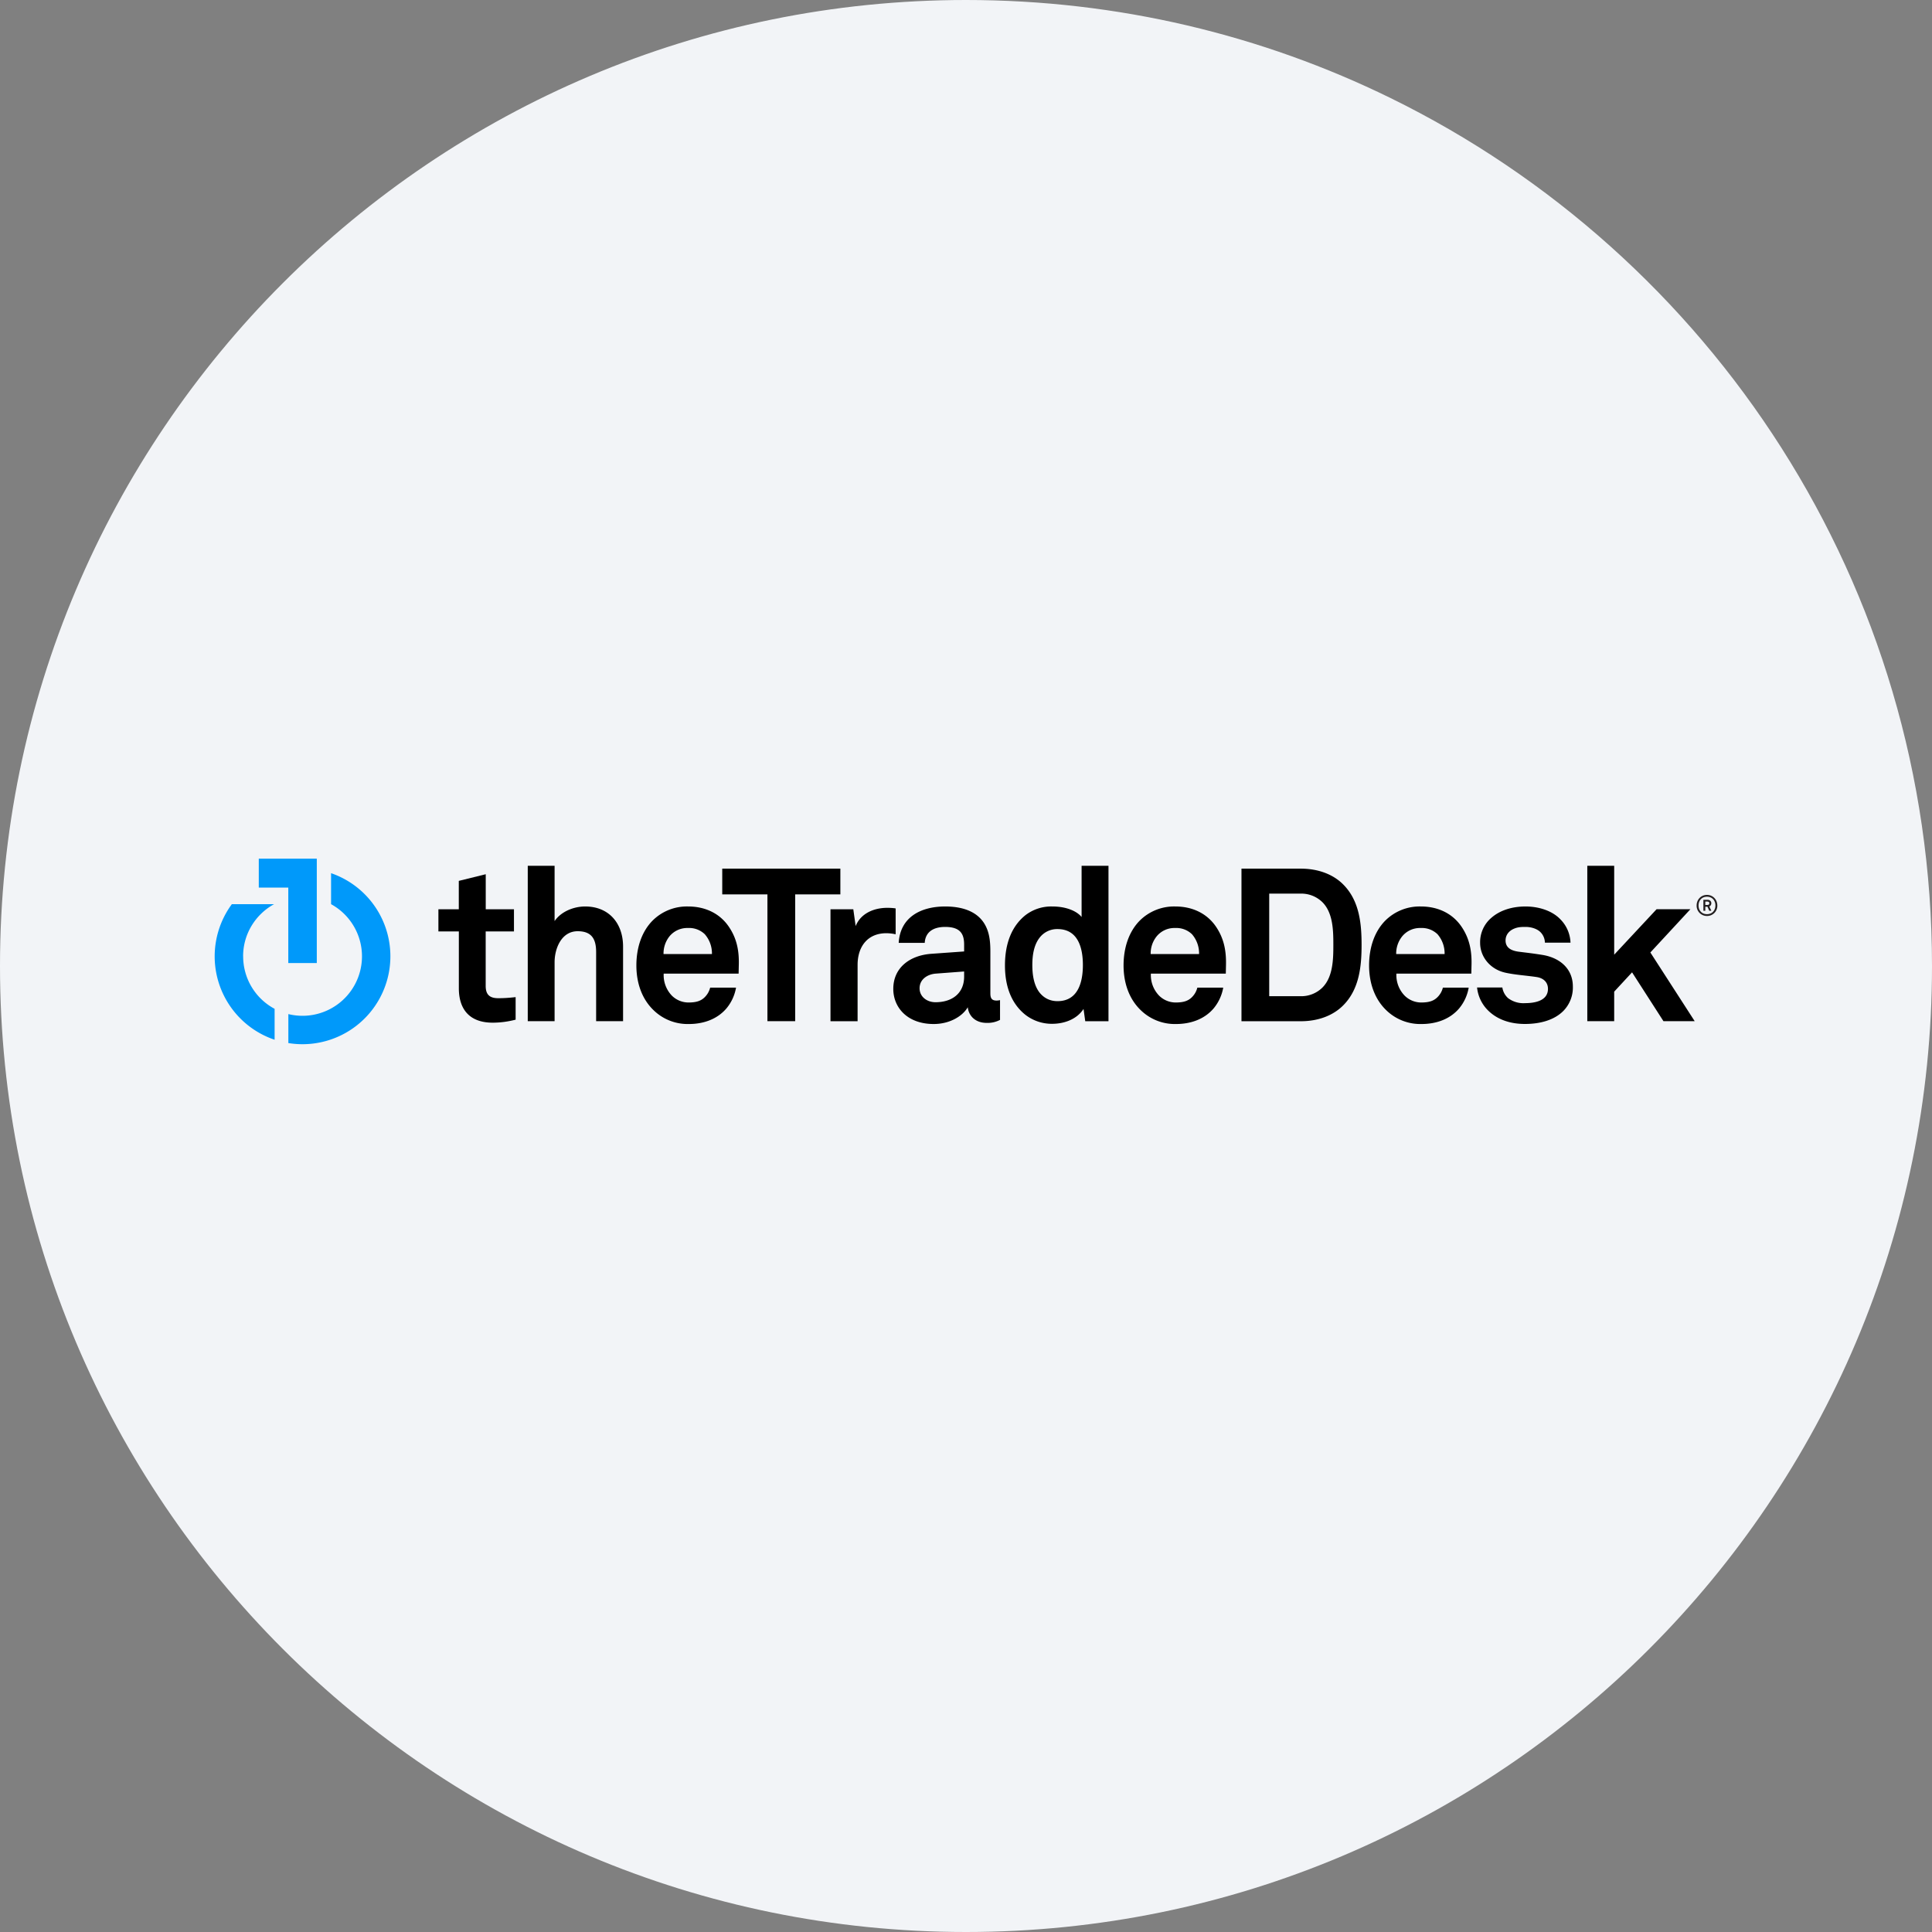 <svg width="36" height="36" fill="none" xmlns="http://www.w3.org/2000/svg"><rect width="100%" height="100%" fill="#808080" stroke="none"/><path d="M18 0c2.837 0 5.52.656 7.907 1.825C31.884 4.753 36 10.895 36 18c0 9.942-8.058 18-18 18-9.94 0-18-8.057-18-18C0 8.06 8.06 0 18 0z" fill="#F2F4F7"/><path d="M9.18 19.056c-.422 0-.63-.24-.63-.641v-1.059h-.381v-.413h.38v-.529l.502-.124v.653h.526v.413H9.05v1.015c0 .16.072.229.233.229.104 0 .188-.005.325-.02V19c-.14.036-.281.056-.43.056zm1.928-.028v-1.287c0-.24-.08-.389-.344-.389-.302 0-.43.321-.43.578v1.098h-.5v-2.895h.5v1.03c.12-.176.353-.272.57-.272.445 0 .706.317.706.746v1.391h-.502zm2.655-.886h-1.396a.551.551 0 0 0 .152.41.44.44 0 0 0 .31.128c.144 0 .232-.028.304-.1.044-.045.08-.1.1-.177h.482a.823.823 0 0 1-.177.385c-.176.208-.437.293-.701.293a.91.91 0 0 1-.658-.257c-.209-.2-.321-.493-.321-.834 0-.333.1-.63.3-.834a.905.905 0 0 1 .666-.265c.31 0 .59.125.762.385.153.229.189.465.18.726l-.003.14zm-.626-.73a.419.419 0 0 0-.317-.12.428.428 0 0 0-.349.16.512.512 0 0 0-.107.325h.902a.542.542 0 0 0-.129-.364zm1.68-.746v2.362H14.3v-2.362h-.842v-.48h2.201v.48h-.842z" fill="#000"/><path d="M16.517 17.389c-.353 0-.537.252-.537.59v1.05h-.505v-2.086h.425l.044.313c.096-.24.344-.34.59-.34.051 0 .104.003.155.011v.482a.844.844 0 0 0-.172-.02zm1.869 1.671c-.217 0-.337-.136-.353-.292-.097.168-.337.313-.634.313-.497 0-.754-.313-.754-.654 0-.397.31-.625.706-.654l.614-.044v-.128c0-.197-.069-.329-.353-.329-.233 0-.37.104-.381.297h-.485c.027-.47.4-.678.866-.678.357 0 .662.113.782.425.052.133.06.281.06.421v.774c0 .096.032.133.116.133.032 0 .064-.008.064-.008v.368a.495.495 0 0 1-.248.056zm-.421-.958-.53.04c-.152.012-.3.105-.3.273 0 .16.14.26.296.26.313 0 .534-.168.534-.477v-.096zm2.257.927-.032-.229c-.124.192-.357.277-.585.277a.8.8 0 0 1-.51-.177c-.248-.204-.369-.517-.369-.91 0-.41.125-.726.373-.93a.786.786 0 0 1 .51-.169c.264 0 .457.088.545.196v-.954h.501v2.896h-.433zm-.517-1.717a.411.411 0 0 0-.337.165c-.104.136-.132.325-.132.505s.028.373.132.51c.072.091.18.163.337.163.393 0 .473-.373.473-.673 0-.301-.08-.67-.473-.67zm3.135.83h-1.395a.55.55 0 0 0 .153.41.439.439 0 0 0 .308.128c.145 0 .233-.028.305-.1.044-.045.08-.1.1-.177h.482a.829.829 0 0 1-.177.385c-.176.208-.437.293-.702.293a.91.91 0 0 1-.657-.257c-.209-.2-.321-.493-.321-.834 0-.333.1-.63.3-.834a.905.905 0 0 1 .666-.265c.31 0 .59.125.762.385.152.229.188.465.18.726l-.003.14zm-.625-.73a.42.42 0 0 0-.317-.12.427.427 0 0 0-.349.16.509.509 0 0 0-.108.325h.902a.544.544 0 0 0-.128-.364zm2.823 1.312c-.189.197-.473.305-.798.305h-1.107v-2.843h1.107c.325 0 .61.108.798.304.293.301.333.722.333 1.115s-.04.818-.333 1.119zm-.397-1.913a.563.563 0 0 0-.401-.16h-.59v1.912h.59a.562.562 0 0 0 .4-.16c.201-.2.205-.537.205-.798 0-.26-.004-.594-.204-.794zm2.775 1.331H26.02a.549.549 0 0 0 .153.41.44.44 0 0 0 .308.128c.145 0 .233-.028.305-.1a.38.38 0 0 0 .1-.177h.481a.822.822 0 0 1-.176.385c-.176.208-.437.293-.702.293a.91.91 0 0 1-.658-.257c-.208-.2-.32-.493-.32-.834 0-.333.1-.63.3-.834a.906.906 0 0 1 .666-.265c.31 0 .59.125.762.385.152.229.189.465.18.726l-.003.14zm-.626-.73a.42.42 0 0 0-.317-.12.428.428 0 0 0-.349.16.51.51 0 0 0-.108.325h.902a.543.543 0 0 0-.128-.364zm2.787-1.279v2.895h.501v-.55l.333-.36.585.91h.582l-.826-1.28.746-.806h-.63l-.79.847v-1.656h-.501zm-.838 1.66c-.205-.032-.257-.036-.445-.06-.113-.016-.24-.06-.24-.209 0-.108.071-.184.16-.22.076-.032.144-.032.216-.032.104 0 .213.036.273.096a.285.285 0 0 1 .084.197h.477a.65.65 0 0 0-.184-.43c-.153-.164-.405-.244-.654-.244-.26 0-.481.076-.633.208a.595.595 0 0 0-.213.47c0 .264.192.497.477.557.184.04.393.052.577.08.13.02.21.1.21.22 0 .229-.258.266-.426.266a.474.474 0 0 1-.317-.093.334.334 0 0 1-.107-.199h-.471a.703.703 0 0 0 .217.44c.173.164.41.24.674.24.285 0 .545-.072.714-.24a.621.621 0 0 0 .18-.457c0-.33-.24-.538-.57-.59z" fill="#000"/><path d="M4.822 16v.539h.55v1.406h.531V16H4.822z" fill="#0099FA"/><path d="M4.53 17.82c0-.42.234-.784.577-.972H4.32a1.639 1.639 0 0 0 .797 2.526v-.576a1.107 1.107 0 0 1-.586-.978zm1.639-1.55v.578a1.108 1.108 0 0 1-.796 2.048v.54a1.638 1.638 0 0 0 .795-3.166z" fill="#0099FA"/><path d="M31.807 17.068a.191.191 0 0 1-.193-.196c0-.11.082-.197.193-.197.11 0 .193.087.193.197a.19.19 0 0 1-.193.196zm0-.359c-.095 0-.157.07-.157.163 0 .094.062.162.157.162s.157-.069.157-.162c0-.094-.062-.163-.157-.163zm.043.262-.034-.075h-.04v.075h-.036v-.205h.076c.039 0 .072.023.072.064 0 .027-.012.049-.037.06l.038.081h-.039zm-.034-.172h-.04v.063h.04c.021 0 .035-.01.035-.032 0-.02-.016-.03-.035-.03z" fill="#231F20"/></svg>